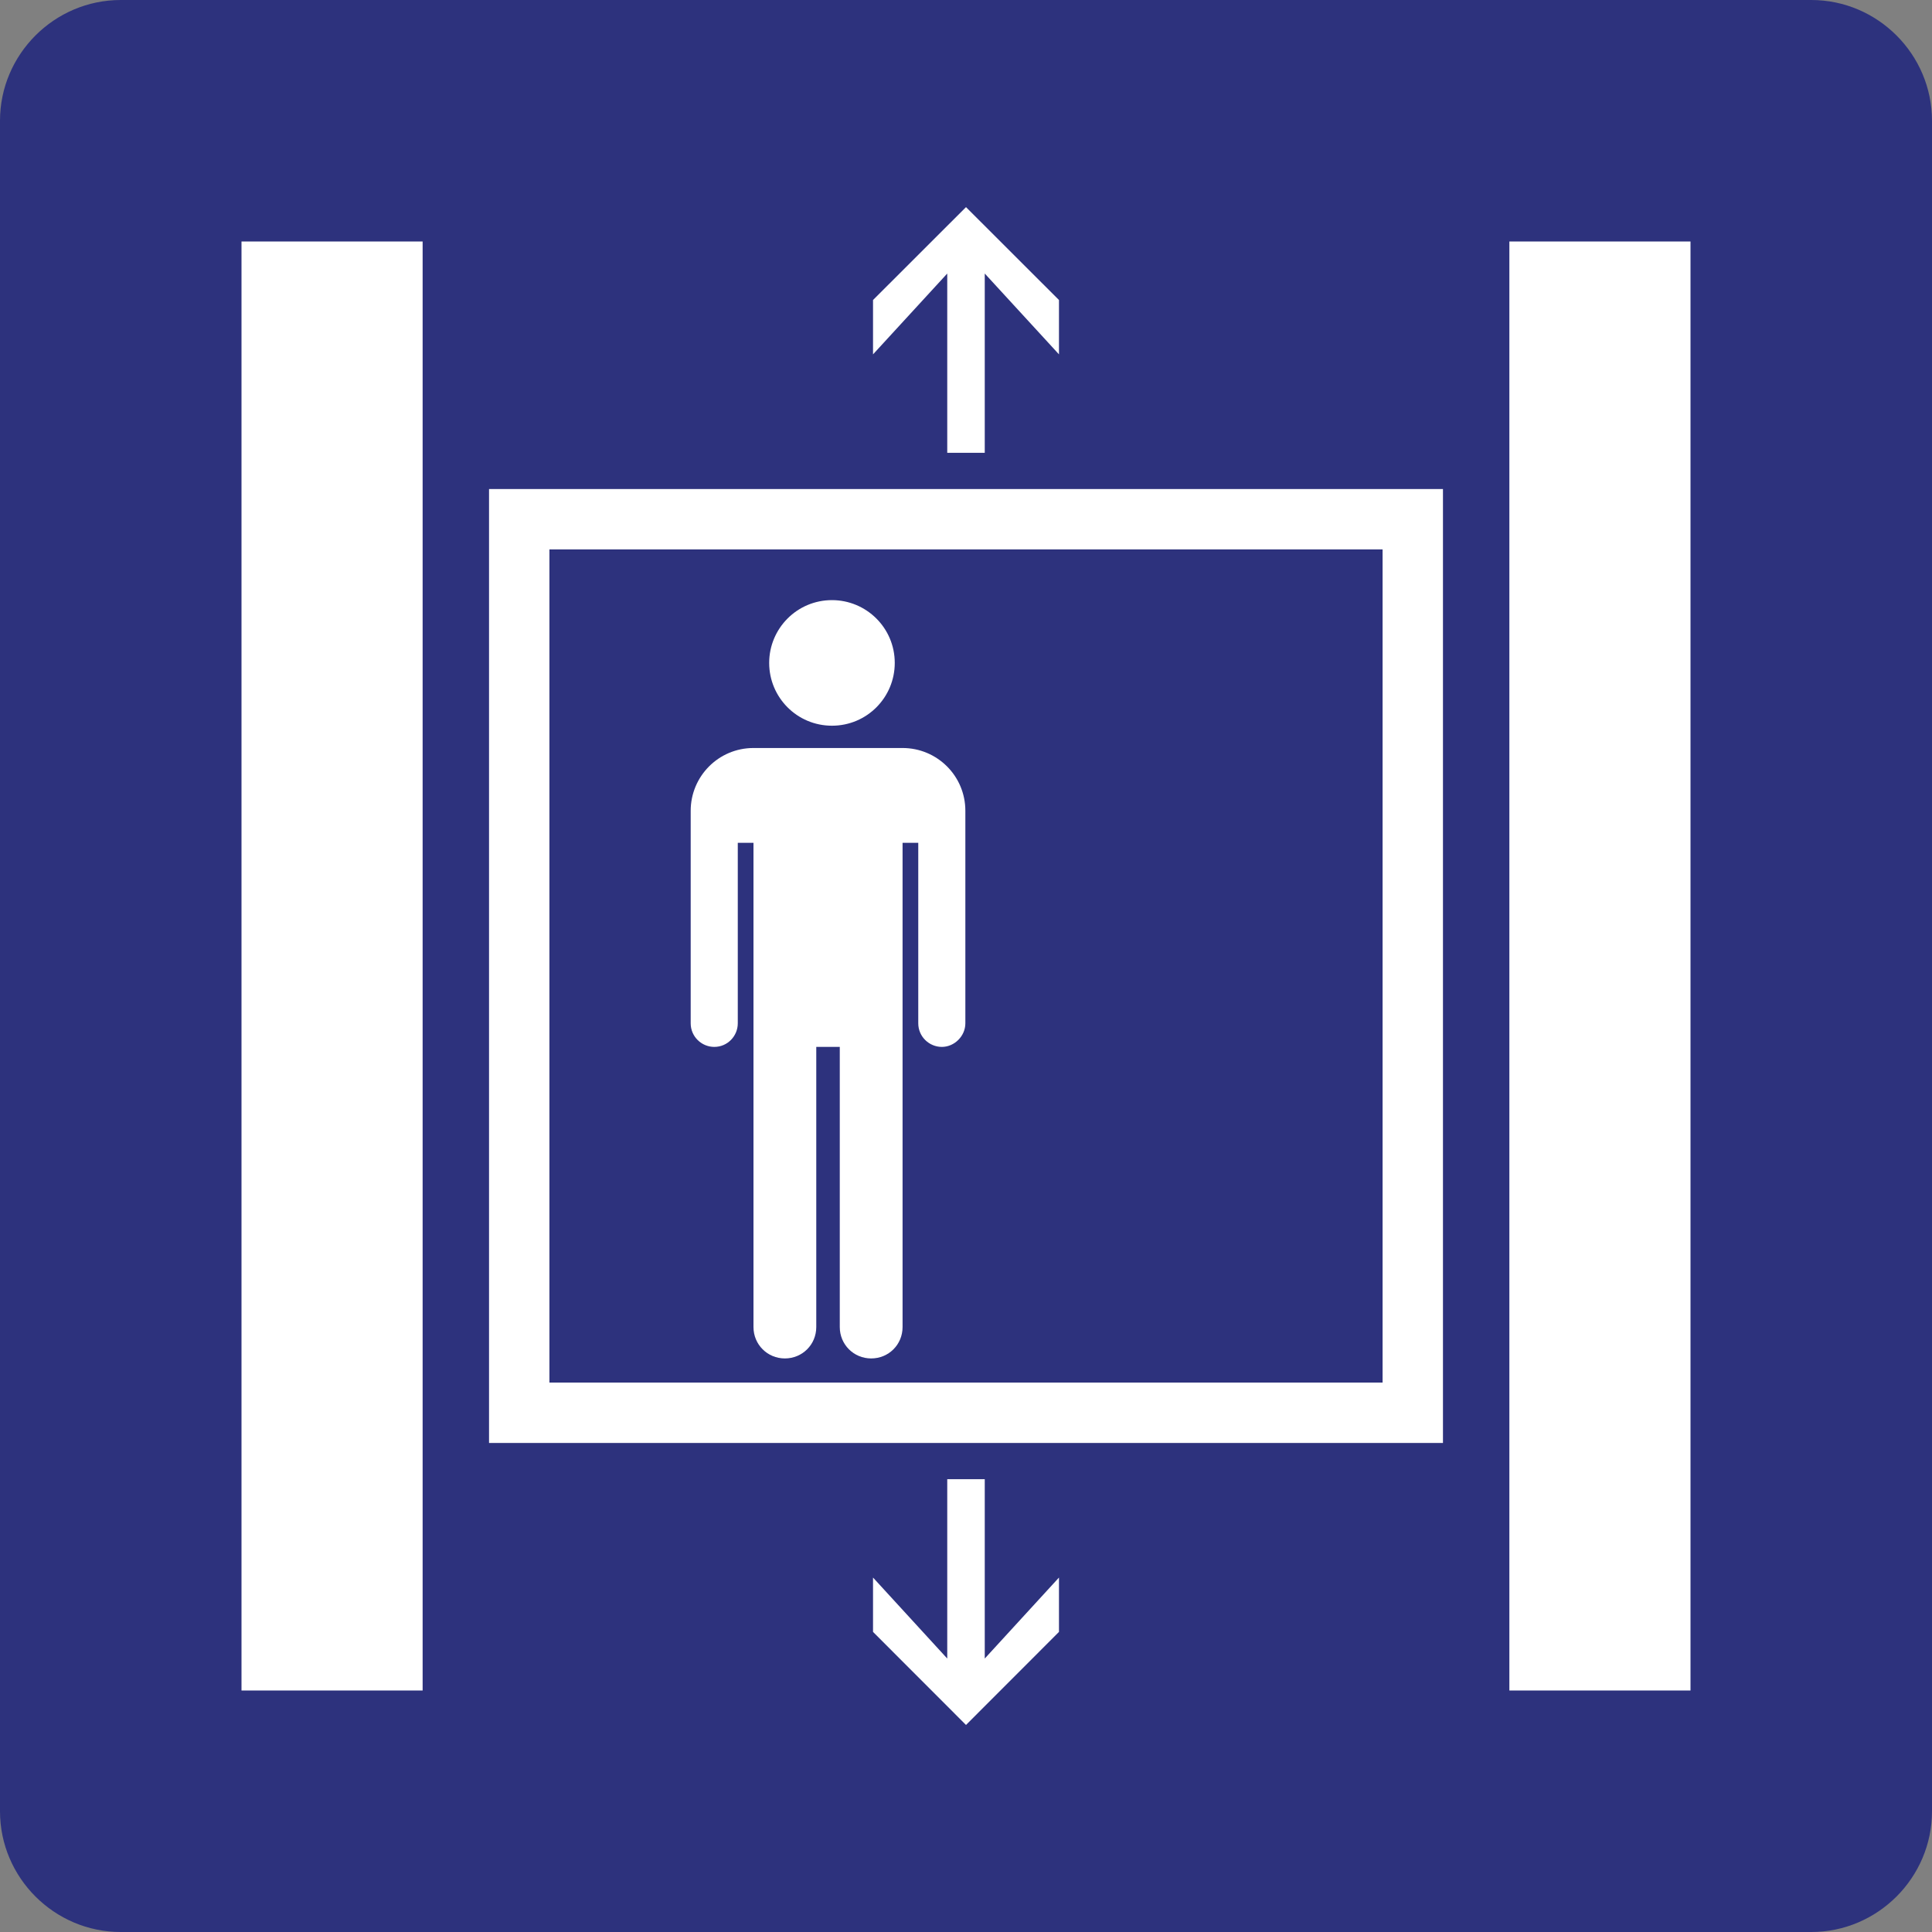 <svg xmlns="http://www.w3.org/2000/svg" width="24" height="24" viewBox="0 0 24 24">
  <rect x="0" y="0" width="24" height="24" fill="#808080" stroke="none"/>
  <g fill="none" fill-rule="evenodd">
    <path fill="#2D327D" d="M22.5,0 L1.5,0 C0.675,0 0,0.675 0,1.5 L0,22.5 C0,23.325 0.675,24 1.5,24 L22.5,24 C23.325,24 24,23.325 24,22.5 L24,1.5 C24,0.675 23.325,0 22.5,0 Z"/>
    <g fill="#FFF" transform="translate(3 2)">
      <polygon points="9.233 3.625 9.233 1.398 10.155 2.402 10.155 1.727 9 .573 7.845 1.727 7.845 2.402 8.767 1.398 8.767 3.625"/>
      <polygon points="8.767 16.375 8.767 18.603 7.845 17.597 7.845 18.272 9 19.428 10.155 18.272 10.155 17.597 9.233 18.603 9.233 16.375"/>
      <path fill-rule="nonzero" d="M14.925,4.075 L3.075,4.075 L3.075,15.925 L14.925,15.925 L14.925,4.075 Z M14.175,15.175 L3.825,15.175 L3.825,4.825 L14.175,4.825 L14.175,15.175 Z"/>
      <polygon points="15.75 1 18 1 18 19 15.75 19"/>
      <polygon points="0 1 2.25 1 2.25 19 0 19"/>
      <path d="M7.335 7.015C7.77 7.015 8.115 6.663 8.115 6.235 8.115 5.8 7.762 5.455 7.335 5.455 6.9 5.455 6.555 5.808 6.555 6.235 6.555 6.663 6.9 7.015 7.335 7.015zM5.873 11.005C6.038 11.005 6.165 10.87 6.165 10.712L6.165 8.47 6.36 8.47 6.36 14.485C6.36 14.702 6.533 14.875 6.75 14.875 6.967 14.875 7.14 14.703 7.14 14.485L7.14 11.005 7.432 11.005 7.432 14.485C7.432 14.702 7.605 14.875 7.822 14.875 8.04 14.875 8.212 14.703 8.212 14.485L8.212 8.47 8.407 8.47 8.407 10.712C8.407 10.877 8.542 11.005 8.7 11.005 8.857 11.005 8.992 10.87 8.992 10.712L8.992 8.072C8.992 7.637 8.64 7.292 8.212 7.292L6.36 7.292C5.925 7.292 5.58 7.645 5.58 8.072L5.58 10.712C5.58 10.877 5.715 11.005 5.873 11.005z"/>
    </g>
  </g>
</svg>
